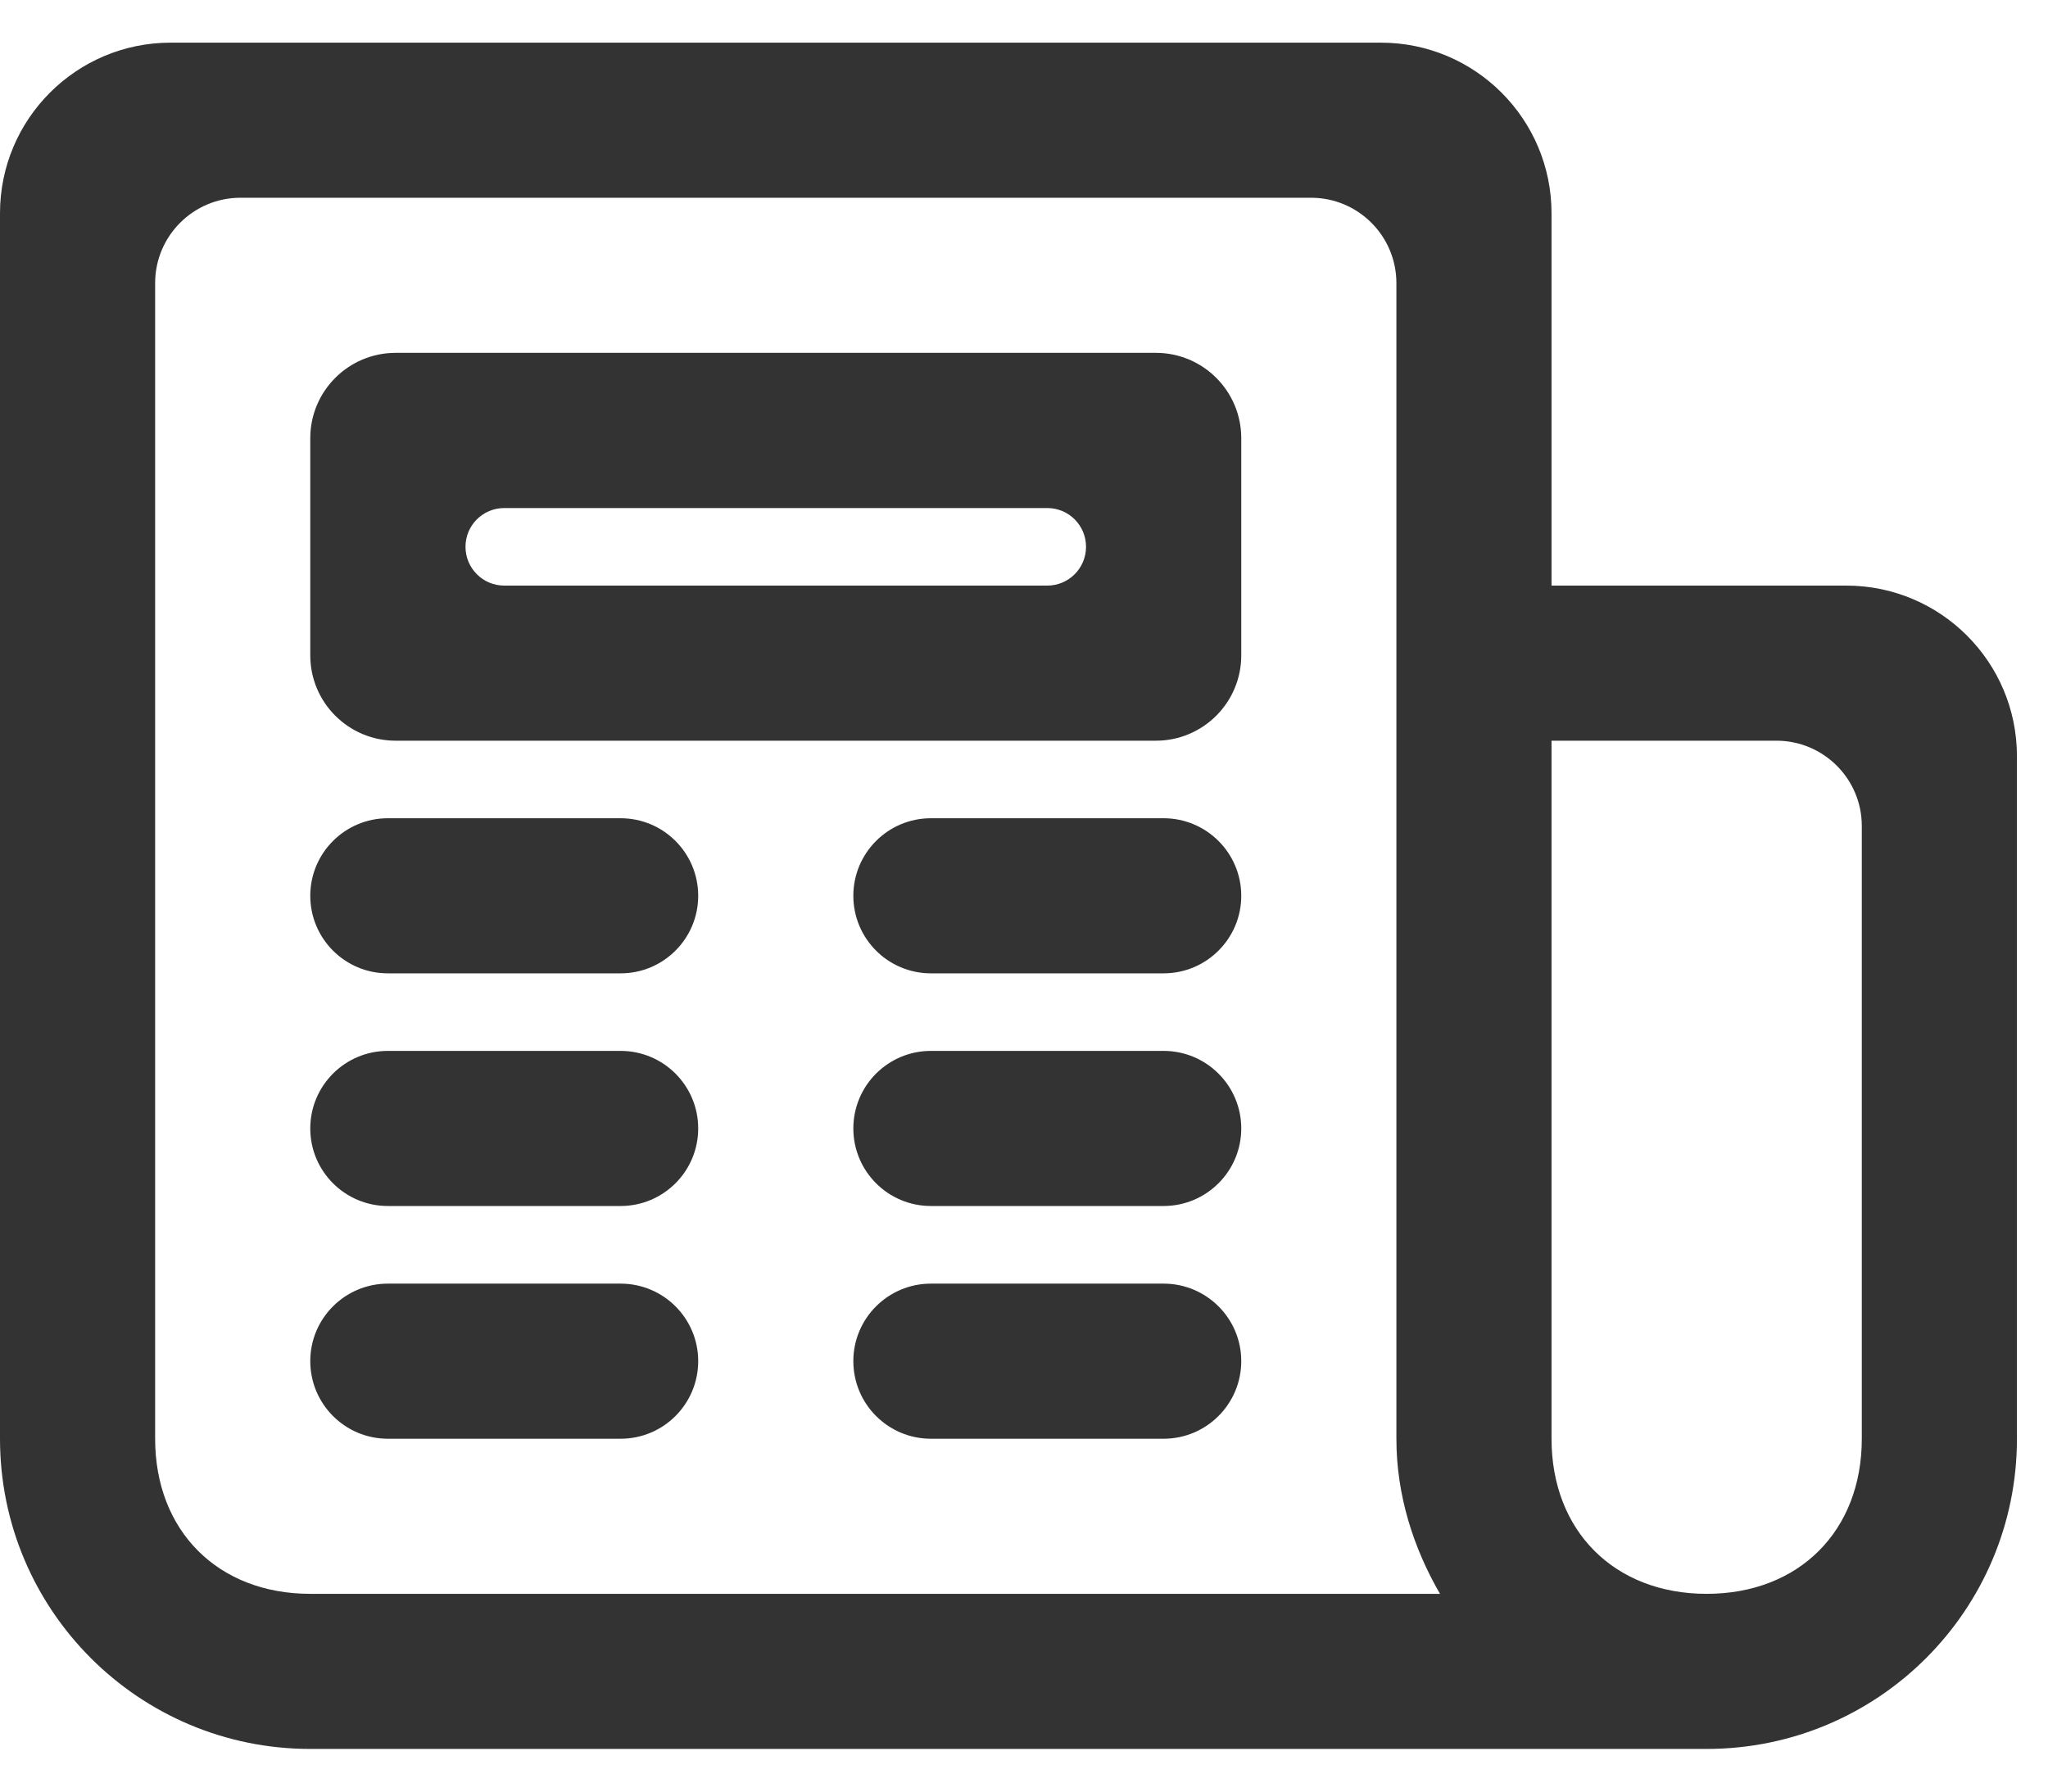 <svg width="24" height="21" viewBox="0 0 24 21" fill="none" xmlns="http://www.w3.org/2000/svg">
<path d="M2 0.5C0.895 0.5 0 1.395 0 2.5V16.864C0 18.873 1.627 20.5 3.636 20.5H20C22.009 20.5 23.636 18.873 23.636 16.864V8.864C23.636 7.759 22.741 6.864 21.636 6.864H18.182V2.5C18.182 1.395 17.286 0.5 16.182 0.5H2ZM1.818 3.318C1.818 2.766 2.266 2.318 2.818 2.318H15.364C15.916 2.318 16.364 2.766 16.364 3.318V16.864C16.364 17.527 16.564 18.145 16.875 18.682H3.636C2.555 18.682 1.818 17.945 1.818 16.864V3.318ZM4.636 4.136C4.084 4.136 3.636 4.584 3.636 5.136V7.682C3.636 8.234 4.084 8.682 4.636 8.682H13.546C14.098 8.682 14.546 8.234 14.546 7.682V5.136C14.546 4.584 14.098 4.136 13.546 4.136H4.636ZM5.455 6.409C5.455 6.158 5.658 5.955 5.909 5.955H12.273C12.524 5.955 12.727 6.158 12.727 6.409C12.727 6.66 12.524 6.864 12.273 6.864H5.909C5.658 6.864 5.455 6.66 5.455 6.409ZM18.182 8.682H20.818C21.37 8.682 21.818 9.13 21.818 9.682V16.864C21.818 17.945 21.082 18.682 20 18.682C18.918 18.682 18.182 17.945 18.182 16.864V8.682ZM4.545 9.591C4.043 9.591 3.636 9.998 3.636 10.5C3.636 11.002 4.043 11.409 4.545 11.409H7.273C7.775 11.409 8.182 11.002 8.182 10.5C8.182 9.998 7.775 9.591 7.273 9.591H4.545ZM10.909 9.591C10.407 9.591 10 9.998 10 10.5C10 11.002 10.407 11.409 10.909 11.409H13.636C14.138 11.409 14.546 11.002 14.546 10.5C14.546 9.998 14.138 9.591 13.636 9.591H10.909ZM4.545 12.318C4.043 12.318 3.636 12.725 3.636 13.227C3.636 13.729 4.043 14.136 4.545 14.136H7.273C7.775 14.136 8.182 13.729 8.182 13.227C8.182 12.725 7.775 12.318 7.273 12.318H4.545ZM10.909 12.318C10.407 12.318 10 12.725 10 13.227C10 13.729 10.407 14.136 10.909 14.136H13.636C14.138 14.136 14.546 13.729 14.546 13.227C14.546 12.725 14.138 12.318 13.636 12.318H10.909ZM4.545 15.046C4.043 15.046 3.636 15.453 3.636 15.954C3.636 16.457 4.043 16.864 4.545 16.864H7.273C7.775 16.864 8.182 16.457 8.182 15.954C8.182 15.453 7.775 15.046 7.273 15.046H4.545ZM10.909 15.046C10.407 15.046 10 15.453 10 15.954C10 16.457 10.407 16.864 10.909 16.864H13.636C14.138 16.864 14.546 16.457 14.546 15.954C14.546 15.453 14.138 15.046 13.636 15.046H10.909Z" fill="#333333"/>
</svg>
